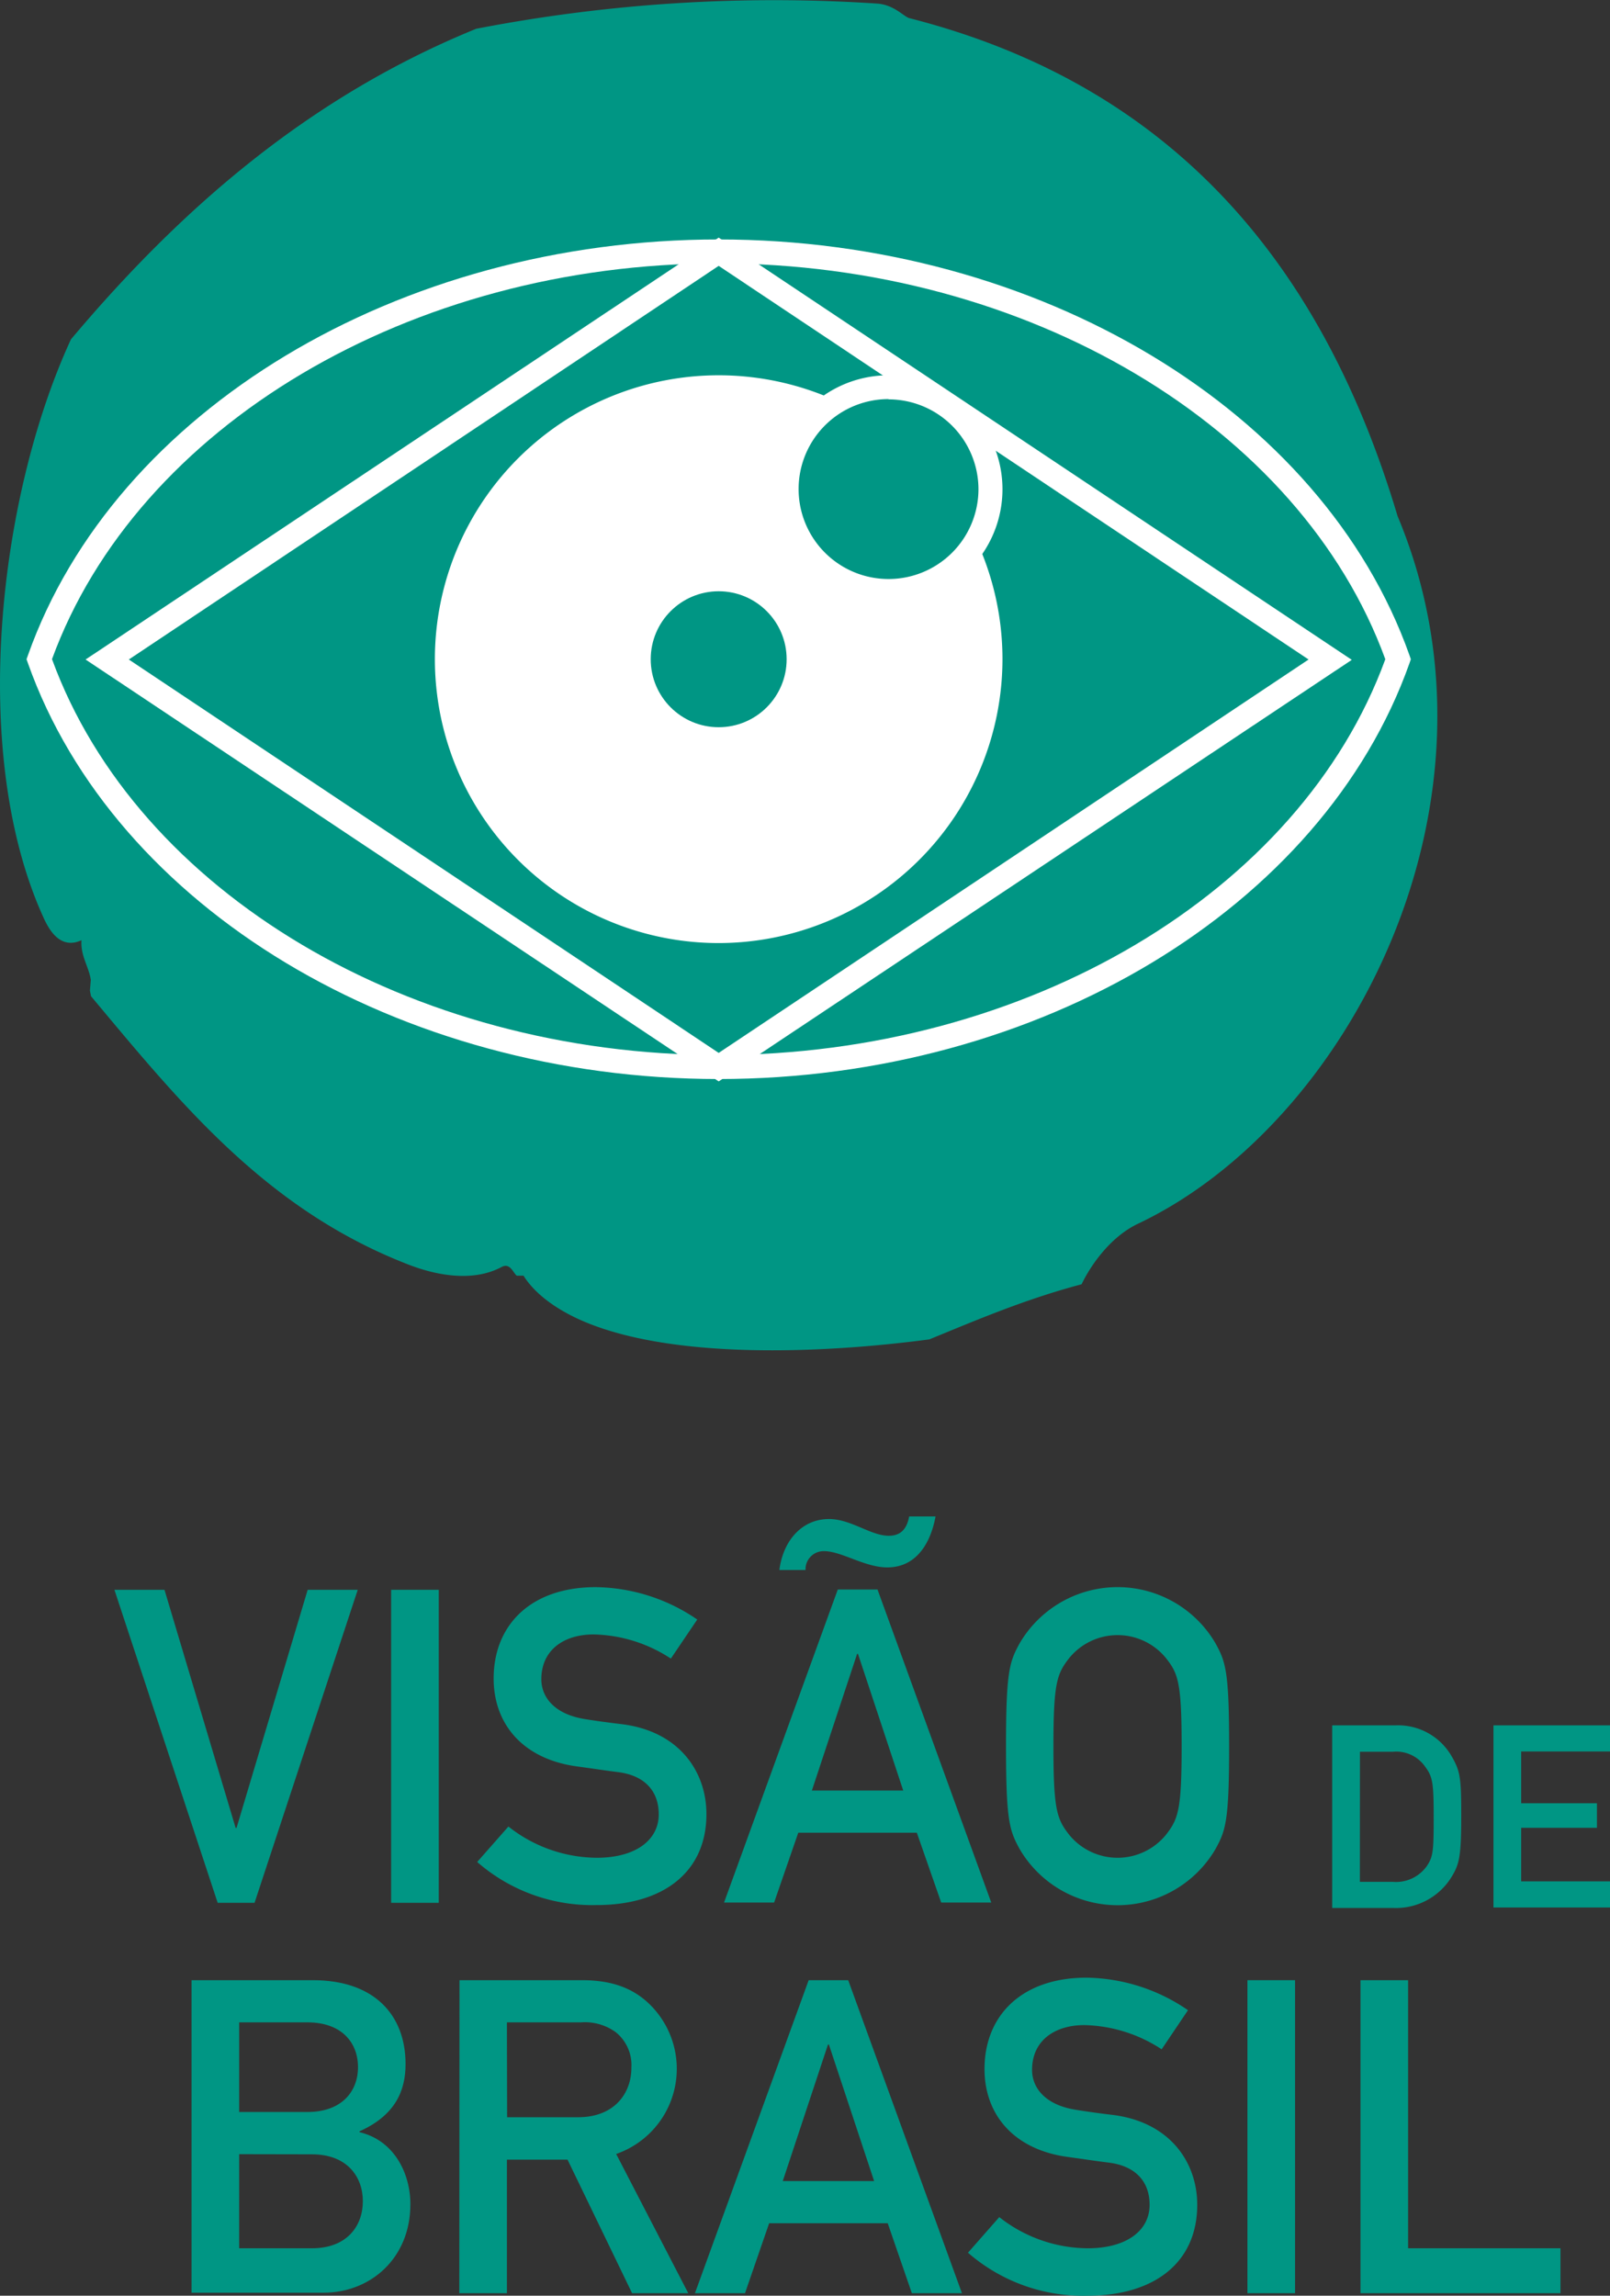 <svg xmlns="http://www.w3.org/2000/svg" viewBox="0 0 236.68 337.37"><rect x="0" y="0" width="236.68" height="337.37" fill="#333333" stroke="none"/><defs><style>.cls-1{fill:#009684;}.cls-2{fill:#fff;}</style></defs><title>visaodebrasil</title><g id="Camada_2" data-name="Camada 2"><g id="Camada_1-2" data-name="Camada 1"><path class="cls-1" d="M16.82,233.63h7.36l10.46,35h.13l10.46-35h7.36l-15.17,46H32Z"/><path class="cls-1" d="M57.5,233.63h7v46h-7Z"/><path class="cls-1" d="M74.74,268.42a21.14,21.14,0,0,0,13,4.59c5.68,0,9.1-2.58,9.1-6.39,0-3.23-1.87-5.68-6-6.2-2.07-.26-3.68-.52-6.07-.84-7.94-1.1-12.2-6.26-12.2-12.91,0-7.88,5.48-13.43,15-13.43A26.94,26.94,0,0,1,102.5,238l-3.88,5.74a21.43,21.43,0,0,0-11.36-3.55c-4.26,0-7.68,2.2-7.68,6.59,0,2.58,1.87,5.16,6.52,5.87,1.23.2,3,.45,5.16.71,8.59,1,12.59,7,12.59,13.24,0,8.45-6.26,13.36-16.14,13.36a25.71,25.71,0,0,1-17.56-6.33Z"/><path class="cls-1" d="M134.78,269.33H117.35l-3.55,10.26h-7.36l16.72-46H129l16.72,46h-7.36Zm-20.21-38.61c.58-4.45,3.42-7.49,7.3-7.49,3.23,0,6.13,2.46,8.78,2.46,1.22,0,2.58-.46,3-2.84h3.88c-.71,3.87-2.78,7.49-7.1,7.49-3.3,0-6.72-2.39-9.3-2.39a2.66,2.66,0,0,0-2.71,2.77Zm18.21,32.41-6.65-20.08H126l-6.65,20.08Z"/><path class="cls-1" d="M149.89,241.5a16.68,16.68,0,0,1,28.8,0c1.48,2.71,2,4.07,2,15.11s-.52,12.4-2,15.11a16.68,16.68,0,0,1-28.8,0c-1.48-2.71-2-4.07-2-15.11S148.41,244.21,149.89,241.5Zm7.3,28.15a9.18,9.18,0,0,0,14.2,0c1.81-2.32,2.32-3.61,2.32-13s-.51-10.72-2.32-13a9.18,9.18,0,0,0-14.2,0c-1.81,2.32-2.33,3.61-2.33,13S155.38,267.33,157.19,269.65Z"/><path class="cls-1" d="M195.84,253.55h9.37a9.08,9.08,0,0,1,8.17,4.51c1.32,2.26,1.43,3.28,1.43,8.89,0,6-.3,7.08-1.5,9a9.57,9.57,0,0,1-8.36,4.44h-9.11Zm4.07,23h4.85a5.56,5.56,0,0,0,5-2.33c.9-1.36,1-2.11,1-7.08s-.12-6-1.21-7.45a5.17,5.17,0,0,0-4.78-2.26h-4.85Z"/><path class="cls-1" d="M219.55,253.55h17.13v3.84H223.62V265h11.14v3.61H223.62v7.87h13.06v3.84H219.55Z"/><path class="cls-1" d="M28.16,291H46c9,0,13.62,5.1,13.62,12.33,0,3.81-1.42,7.49-6.77,9.88v.13c5,1.16,7.48,5.94,7.48,10.59,0,7.94-5.87,13-12.78,13H28.16Zm7,6.2v13.17H45.21c5,0,7.42-3,7.42-6.59s-2.39-6.58-7.42-6.58Zm0,19.37V330.4H45.85c5.17,0,7.49-3.29,7.49-6.91s-2.32-6.9-7.49-6.9Z"/><path class="cls-1" d="M67.55,291h18c3.87,0,6.9.9,9.36,3a13.25,13.25,0,0,1-4.33,22.54L101.18,337H92.92l-9.49-19.63H74.52V337h-7Zm7,20.14H85c5.23,0,7.82-3.42,7.82-7.29a6.21,6.21,0,0,0-2.33-5.23,7.74,7.74,0,0,0-5.1-1.42H74.52Z"/><path class="cls-1" d="M130.5,326.72H113.07L109.52,337h-7.36l16.72-46h5.81l16.72,46h-7.36Zm-2-6.2-6.65-20.07h-.13l-6.65,20.07Z"/><path class="cls-1" d="M146.9,325.82a21.21,21.21,0,0,0,13,4.58c5.68,0,9.1-2.58,9.1-6.39,0-3.23-1.87-5.68-6-6.2-2.07-.26-3.68-.51-6.07-.84-7.94-1.09-12.2-6.26-12.2-12.91,0-7.88,5.49-13.43,15-13.43a26.93,26.93,0,0,1,14.91,4.78l-3.87,5.75a21.5,21.5,0,0,0-11.37-3.56c-4.26,0-7.68,2.2-7.68,6.59,0,2.58,1.87,5.16,6.52,5.87,1.23.2,3,.46,5.17.72,8.58,1,12.59,7,12.59,13.23,0,8.46-6.27,13.36-16.14,13.36a25.76,25.76,0,0,1-17.56-6.32Z"/><path class="cls-1" d="M183.38,291h7v46h-7Z"/><path class="cls-1" d="M200,291h7V330.4h22.4V337H200Z"/><path class="cls-1" d="M13.35,144c-.28-1.92-1.54-3.56-1.37-5.83-3.5,1.61-5.13-2.32-5.78-3.76C-4.48,110.41-.24,73,10.43,49.87,26.58,30.68,45.43,14.24,70,4.23A230,230,0,0,1,129,.53c2.52.2,3.94,2,4.73,2.15,39.94,10.2,61.13,37.69,71.72,73.16,17.52,41.79-7,89.24-38.17,104-3.89,1.85-6.81,5.84-8.28,8.89-8.4,2.23-15.48,5.28-22.38,8.1-15.42,2.05-36.37,2.89-49.59-2.15-3.94-1.49-8-3.92-10.07-7.21l-1,0c-.55-.46-1-2-2.29-1.24-4.28,2.24-9.72,1.17-13.9-.5C39,177.6,26.48,162.06,13.38,146.4l-.16-.83Z"/><path class="cls-2" d="M105.65,158.92l-93.07-62,93.07-62,93.07,62.05Zm-86.71-62,86.71,57.81,86.72-57.81L105.65,39.07Z"/><path class="cls-2" d="M105.65,158.57c-47,0-88.78-25.13-101.54-61.1l-.21-.59.21-.59c12.76-36,54.51-61.1,101.54-61.1s88.79,25.12,101.55,61.1l.2.59-.2.59C194.44,133.44,152.69,158.57,105.65,158.57Zm-98-61.69c12.52,34.28,52.71,58.16,98,58.16s85.5-23.88,98-58.16c-12.51-34.28-52.7-58.17-98-58.17S20.16,62.6,7.64,96.88Z"/><circle class="cls-2" cx="105.65" cy="96.88" r="39.95"/><path class="cls-2" d="M105.65,138.59a41.72,41.72,0,1,1,41.72-41.71A41.76,41.76,0,0,1,105.65,138.59Zm0-79.9a38.19,38.19,0,1,0,38.19,38.19A38.23,38.23,0,0,0,105.65,58.69Z"/><circle class="cls-1" cx="105.65" cy="96.88" r="9.99"/><circle class="cls-1" cx="130.62" cy="71.91" r="14.98"/><path class="cls-2" d="M130.62,88.65a16.75,16.75,0,1,1,16.75-16.74A16.76,16.76,0,0,1,130.62,88.65Zm0-30a13.22,13.22,0,1,0,13.22,13.22A13.23,13.23,0,0,0,130.62,58.69Z"/></g></g></svg>